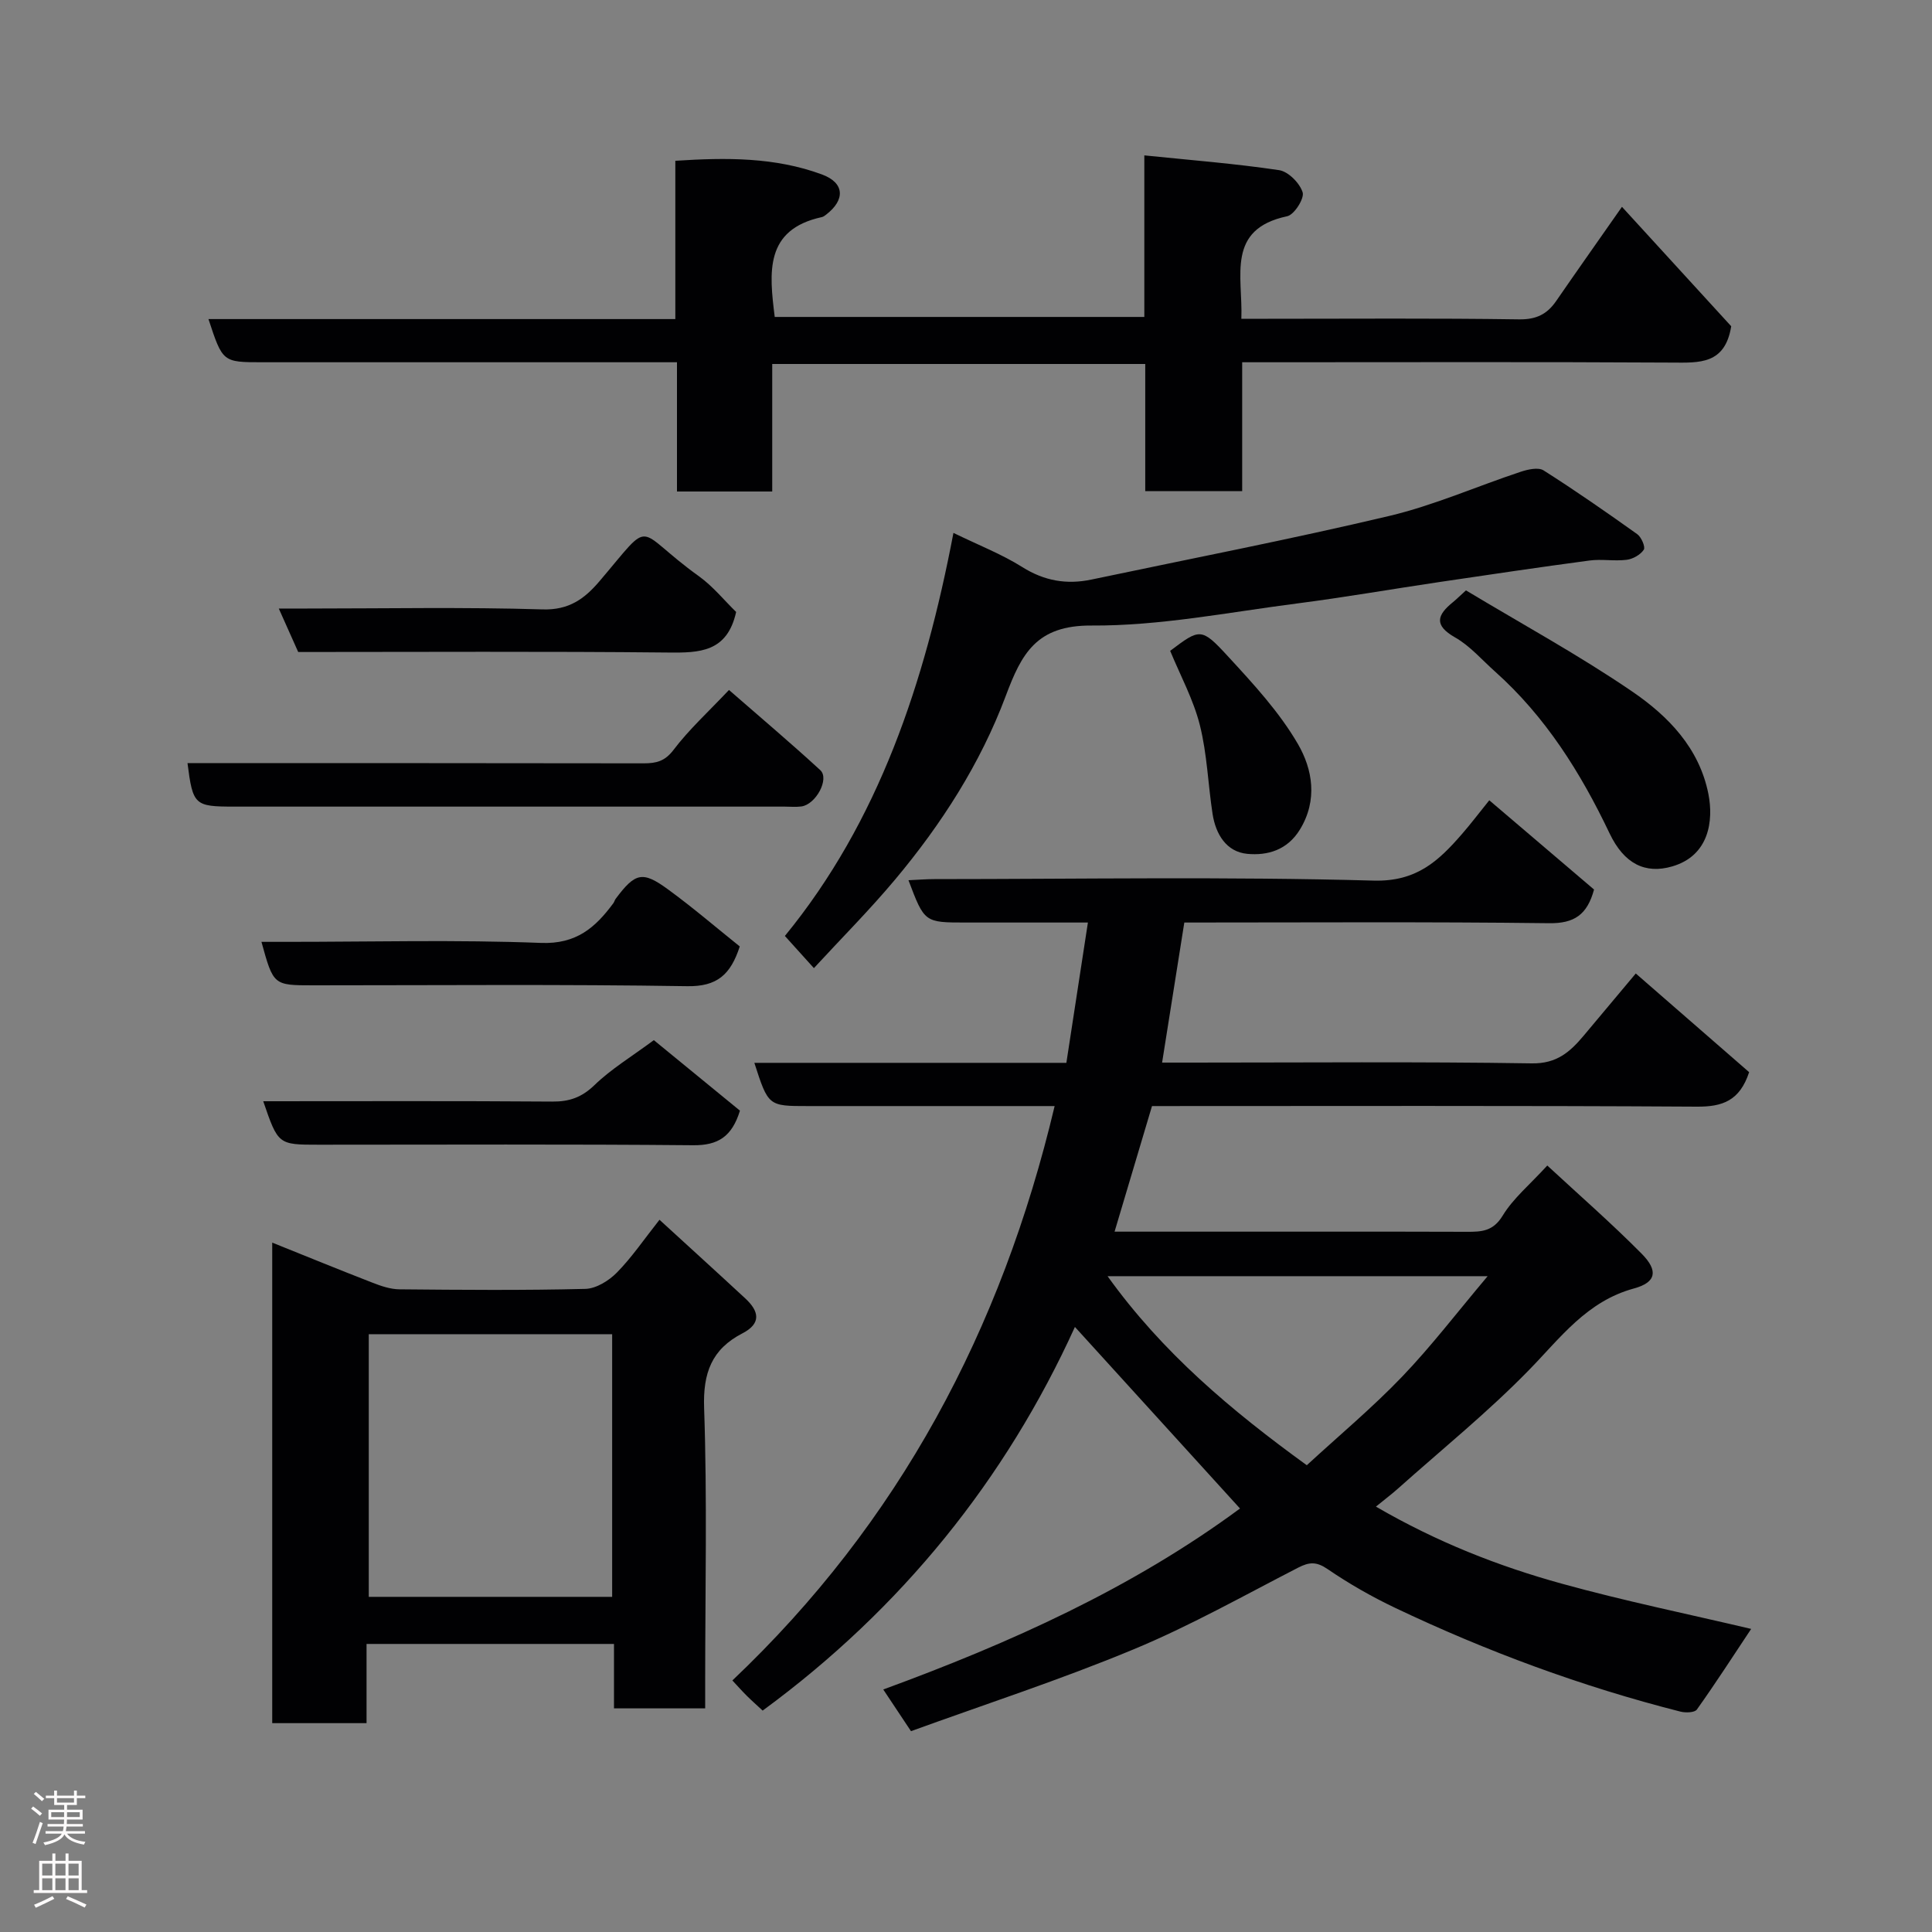 <svg enable-background="new 0 0 400 400" viewBox="0 0 400 400" xmlns="http://www.w3.org/2000/svg"><rect x="0" y="0" width="400" height="400" fill="#808080" stroke="none"/><g fill="#010103"><path d="m188.61 358.42c-2.16-3.24-3.76-5.65-5.74-8.63 26.3-9.64 51.49-20.96 73.86-37.47-11.27-12.4-22.6-24.85-34.18-37.59-14.33 31.53-35.85 58.31-64.65 79.43-1.15-1.07-2.25-2.04-3.29-3.07-.93-.92-1.79-1.9-2.98-3.17 34.48-32.68 55.73-72.57 66.72-118.92-12.48 0-24.28 0-36.09 0-5 0-10 0-15 0-8.19 0-8.19 0-11.08-8.95h64.6c1.5-9.73 2.93-19.06 4.46-29.05-8.7 0-16.98 0-25.25 0-8.59 0-8.59 0-11.9-8.76 1.87-.08 3.6-.23 5.33-.23 30.33-.01 60.67-.53 90.97.31 8.92.25 13.47-4.1 18.3-9.65 1.83-2.1 3.51-4.33 5.65-6.98 7.49 6.39 14.68 12.51 21.69 18.48-1.42 5.23-4.1 7.04-9.32 6.97-24.98-.31-49.97-.14-75.51-.14-1.51 9.54-3.01 18.94-4.6 29h6.08c23.5 0 46.99-.21 70.48.16 5.16.08 7.91-2.39 10.71-5.72 3.38-4.02 6.74-8.05 10.8-12.89 8.01 6.97 15.85 13.8 23.47 20.43-1.95 5.93-5.52 7.18-10.84 7.14-37.48-.23-74.97-.12-112.79-.12-2.55 8.54-5.07 17.01-7.75 26h16.94c18.66 0 37.33-.03 55.99.03 3.07.01 5.44-.09 7.42-3.34 2.18-3.59 5.62-6.42 9.24-10.38 6.53 6.05 13.26 11.92 19.53 18.25 3.49 3.52 3.04 5.94-1.58 7.2-9.77 2.66-15.19 10.18-21.73 16.88-8.5 8.72-18.03 16.43-27.14 24.56-1.23 1.1-2.55 2.09-4.56 3.73 12.72 7.38 25.36 12.32 38.44 15.94 12.96 3.59 26.17 6.29 39.25 9.38-3.76 5.65-7.37 11.26-11.24 16.69-.46.65-2.34.7-3.41.43-20.41-5.18-40.08-12.45-59.08-21.49-4.85-2.31-9.57-5.01-14-8.04-2.28-1.55-3.76-1.45-6.03-.29-11.3 5.81-22.43 12.09-34.13 16.94-15.1 6.28-30.71 11.36-46.06 16.93zm119.39-94.2c-27.26 0-52.75 0-78.69 0 11.35 15.83 25.65 27.84 41.25 39.14 6.7-6.17 13.55-11.89 19.69-18.29 6.04-6.29 11.36-13.27 17.75-20.85z"/><path d="m159.88 75.36v26.4c-6.63 0-12.9 0-19.72 0 0-8.73 0-17.46 0-26.76-2.31 0-4.09 0-5.86 0-26.66 0-53.32 0-79.98 0-8.22 0-8.22 0-11.16-8.94h96.66c0-11.07 0-21.68 0-32.77 10.52-.69 20.64-.76 30.36 2.83 4.7 1.73 4.87 5.26.82 8.35-.26.2-.55.42-.86.48-11.86 2.59-10.89 11.44-9.74 20.67h76.52c0-10.67 0-21.4 0-33.45 9.76 1 18.88 1.71 27.91 3.06 1.9.28 4.28 2.69 4.87 4.6.39 1.26-1.74 4.63-3.2 4.94-12.69 2.69-9.16 12.36-9.49 21.23h5.5c17.33 0 34.66-.14 51.98.12 3.58.05 5.81-1.06 7.7-3.8 4.35-6.31 8.78-12.58 13.62-19.5 7.72 8.45 15.37 16.8 22.62 24.73-1.28 7.94-6.61 7.55-12.27 7.52-27.65-.16-55.31-.07-82.97-.07-1.82 0-3.64 0-6.01 0v26.69c-6.93 0-13.31 0-20.07 0 0-8.77 0-17.38 0-26.33-25.74 0-51.12 0-77.23 0z"/><path d="m75.89 340.36v16.4c-6.63 0-12.9 0-19.53 0 0-32.84 0-65.68 0-99.49 7.23 2.9 13.96 5.66 20.74 8.29 1.79.7 3.75 1.37 5.63 1.38 12.82.12 25.65.23 38.47-.09 2.23-.06 4.86-1.69 6.52-3.38 3.08-3.13 5.58-6.83 8.82-10.93 6.11 5.6 11.98 10.92 17.78 16.3 2.79 2.59 3.41 5.14-.62 7.22-6.35 3.28-8.18 8.2-7.92 15.48.65 18.8.22 37.63.22 56.46v5.7c-6.41 0-12.46 0-18.88 0 0-4.44 0-8.71 0-13.34-17.08 0-33.79 0-51.23 0zm.46-64.13v54.38h50.39c0-18.32 0-36.24 0-54.38-16.85 0-33.44 0-50.39 0z"/><path d="m197.4 110.33c5.27 2.57 10.02 4.41 14.26 7.08 4.57 2.87 9.2 3.66 14.32 2.58 20.55-4.33 41.18-8.32 61.61-13.16 9.29-2.2 18.16-6.14 27.27-9.16 1.48-.49 3.63-.97 4.72-.28 6.6 4.19 13.02 8.66 19.39 13.2.86.61 1.73 2.66 1.36 3.22-.7 1.05-2.25 1.93-3.54 2.09-2.54.32-5.18-.19-7.71.15-10.36 1.38-20.7 2.92-31.04 4.45-9.86 1.46-19.69 3.18-29.57 4.45-14.14 1.82-28.33 4.65-42.48 4.56-11.44-.07-14.49 5.84-17.77 14.6-5.24 13.98-13.3 26.53-22.89 37.98-5.29 6.32-11.14 12.18-16.82 18.35-2.17-2.41-3.93-4.35-6.01-6.66 19.38-23.66 28.97-52.35 34.9-83.45z"/><path d="m150.93 142.85c6.66 5.81 12.9 11.08 18.9 16.6 1.96 1.8-.92 7.13-3.93 7.52-1.15.15-2.33.03-3.49.03-37.98 0-75.95 0-113.93 0-8.21 0-8.55-.3-9.66-9 31.5 0 62.97-.02 94.45.04 2.58 0 4.36-.41 6.16-2.76 3.19-4.22 7.16-7.84 11.5-12.43z"/><path d="m303.51 122.23c11.64 7 23.41 13.42 34.42 20.94 7.44 5.08 13.89 11.68 15.78 21.23 1.07 5.45.2 12.76-7.53 14.99-5.5 1.59-9.9-.48-12.94-6.86-5.98-12.56-13.25-24.16-23.73-33.51-2.7-2.41-5.16-5.29-8.24-7.04-4.49-2.55-3.71-4.67-.44-7.32.64-.52 1.22-1.1 2.68-2.43z"/><path d="m153.16 195.95c-1.9 5.87-4.72 8.32-10.85 8.23-25.81-.41-51.63-.18-77.44-.18-8.26 0-8.26 0-10.74-9h5.4c17.49 0 34.99-.46 52.45.22 7.34.29 11.29-3.18 15.02-8.24.19-.26.26-.61.45-.87 4.05-5.42 5.55-5.85 10.83-1.99 5.16 3.76 10.02 7.94 14.88 11.83z"/><path d="m152.41 126.7c-1.86 8.36-7.59 8.47-14.1 8.4-25.45-.26-50.9-.11-76.57-.11-1.23-2.76-2.45-5.5-4.02-9h5.72c16.3 0 32.62-.32 48.9.18 5.46.17 8.67-2.2 11.73-5.78 11.52-13.52 6.91-10.94 20.64-1.08 2.94 2.12 5.29 5.05 7.7 7.39z"/><path d="m54.5 228c20.19 0 40.01-.08 59.84.07 3.55.03 6.12-.88 8.75-3.42 3.43-3.32 7.62-5.85 12.28-9.3 4.54 3.72 11.23 9.2 17.83 14.6-1.67 5.41-4.57 7.21-9.7 7.16-25.84-.24-51.67-.11-77.5-.11-8.41 0-8.41 0-11.5-9z"/><path d="m242.27 134.75c6.16-4.63 6.43-4.88 11.96 1.13 5.25 5.7 10.64 11.53 14.49 18.16 3.02 5.2 4.15 11.59.42 17.7-2.62 4.29-6.74 5.43-10.91 5.04-4.32-.41-6.53-4.07-7.18-8.26-.94-6.12-1.13-12.41-2.63-18.38-1.33-5.3-4.03-10.25-6.15-15.39z"/></g><path d="m6.44 374.46.42-.45c.65.47 1.27.95 1.85 1.44l-.45.49c-.65-.56-1.25-1.06-1.82-1.48m.93 7.33-.63-.26c.55-1.36 1.05-2.8 1.52-4.33.19.1.38.19.59.27-.46 1.29-.95 2.73-1.48 4.32m-.38-10.38.44-.42c.43.34 1.01.82 1.74 1.44l-.49.49c-.53-.51-1.09-1.01-1.69-1.51m2.5.35h1.72v-1.04h.59v1.04h3.52v-1.04h.59v1.04h1.75v.53h-1.75v1.42h-2.03v.97h3.22v2.03h-3.24c0 .35-.01.66-.03.93h3.32v.53h-3.37c-.03.27-.08.58-.15.94h3.96v.53h-3.71c.67.92 1.93 1.48 3.79 1.68-.13.24-.23.44-.29.59-2.13-.38-3.48-1.08-4.04-2.12-.43.97-1.77 1.72-4.03 2.23-.09-.19-.2-.37-.33-.55 2.1-.42 3.37-1.03 3.81-1.83h-3.36v-.53h3.58c.08-.29.13-.61.16-.94h-3.33v-.53h3.39c.02-.27.04-.58.04-.93h-3.23v-2.03h3.25v-.97h-2.07v-1.42h-1.73zm1.12 3.44v1h2.65c.01-.3.02-.44.01-.4v-.25-.35zm1.19-2h3.52v-.91h-3.52zm4.71 2h-2.63v.59c0 .16-.01.28-.01.4h2.64z" fill="#fcfafa"/><path d="m13.56 383.74h.63v1.52h2.72v6.07h1.13v.6h-11.06v-.6h1.13v-6.07h2.73v-1.52h.63v1.52h2.1v-1.52zm-2.69 8.83.38.56c-1.24.63-2.53 1.25-3.85 1.85-.1-.21-.21-.42-.34-.63 1.36-.55 2.63-1.15 3.81-1.78m-2.13-4.27h2.1v-2.45h-2.1zm0 3.04h2.1v-2.46h-2.1zm2.72-3.04h2.1v-2.45h-2.1zm0 3.04h2.1v-2.46h-2.1zm6.07 3.6c-1.41-.71-2.7-1.3-3.86-1.78l.35-.56c1.45.62 2.75 1.19 3.88 1.72zm-1.25-9.09h-2.1v2.45h2.1zm-2.09 5.49h2.1v-2.46h-2.1z" fill="#fcfafa"/></svg>